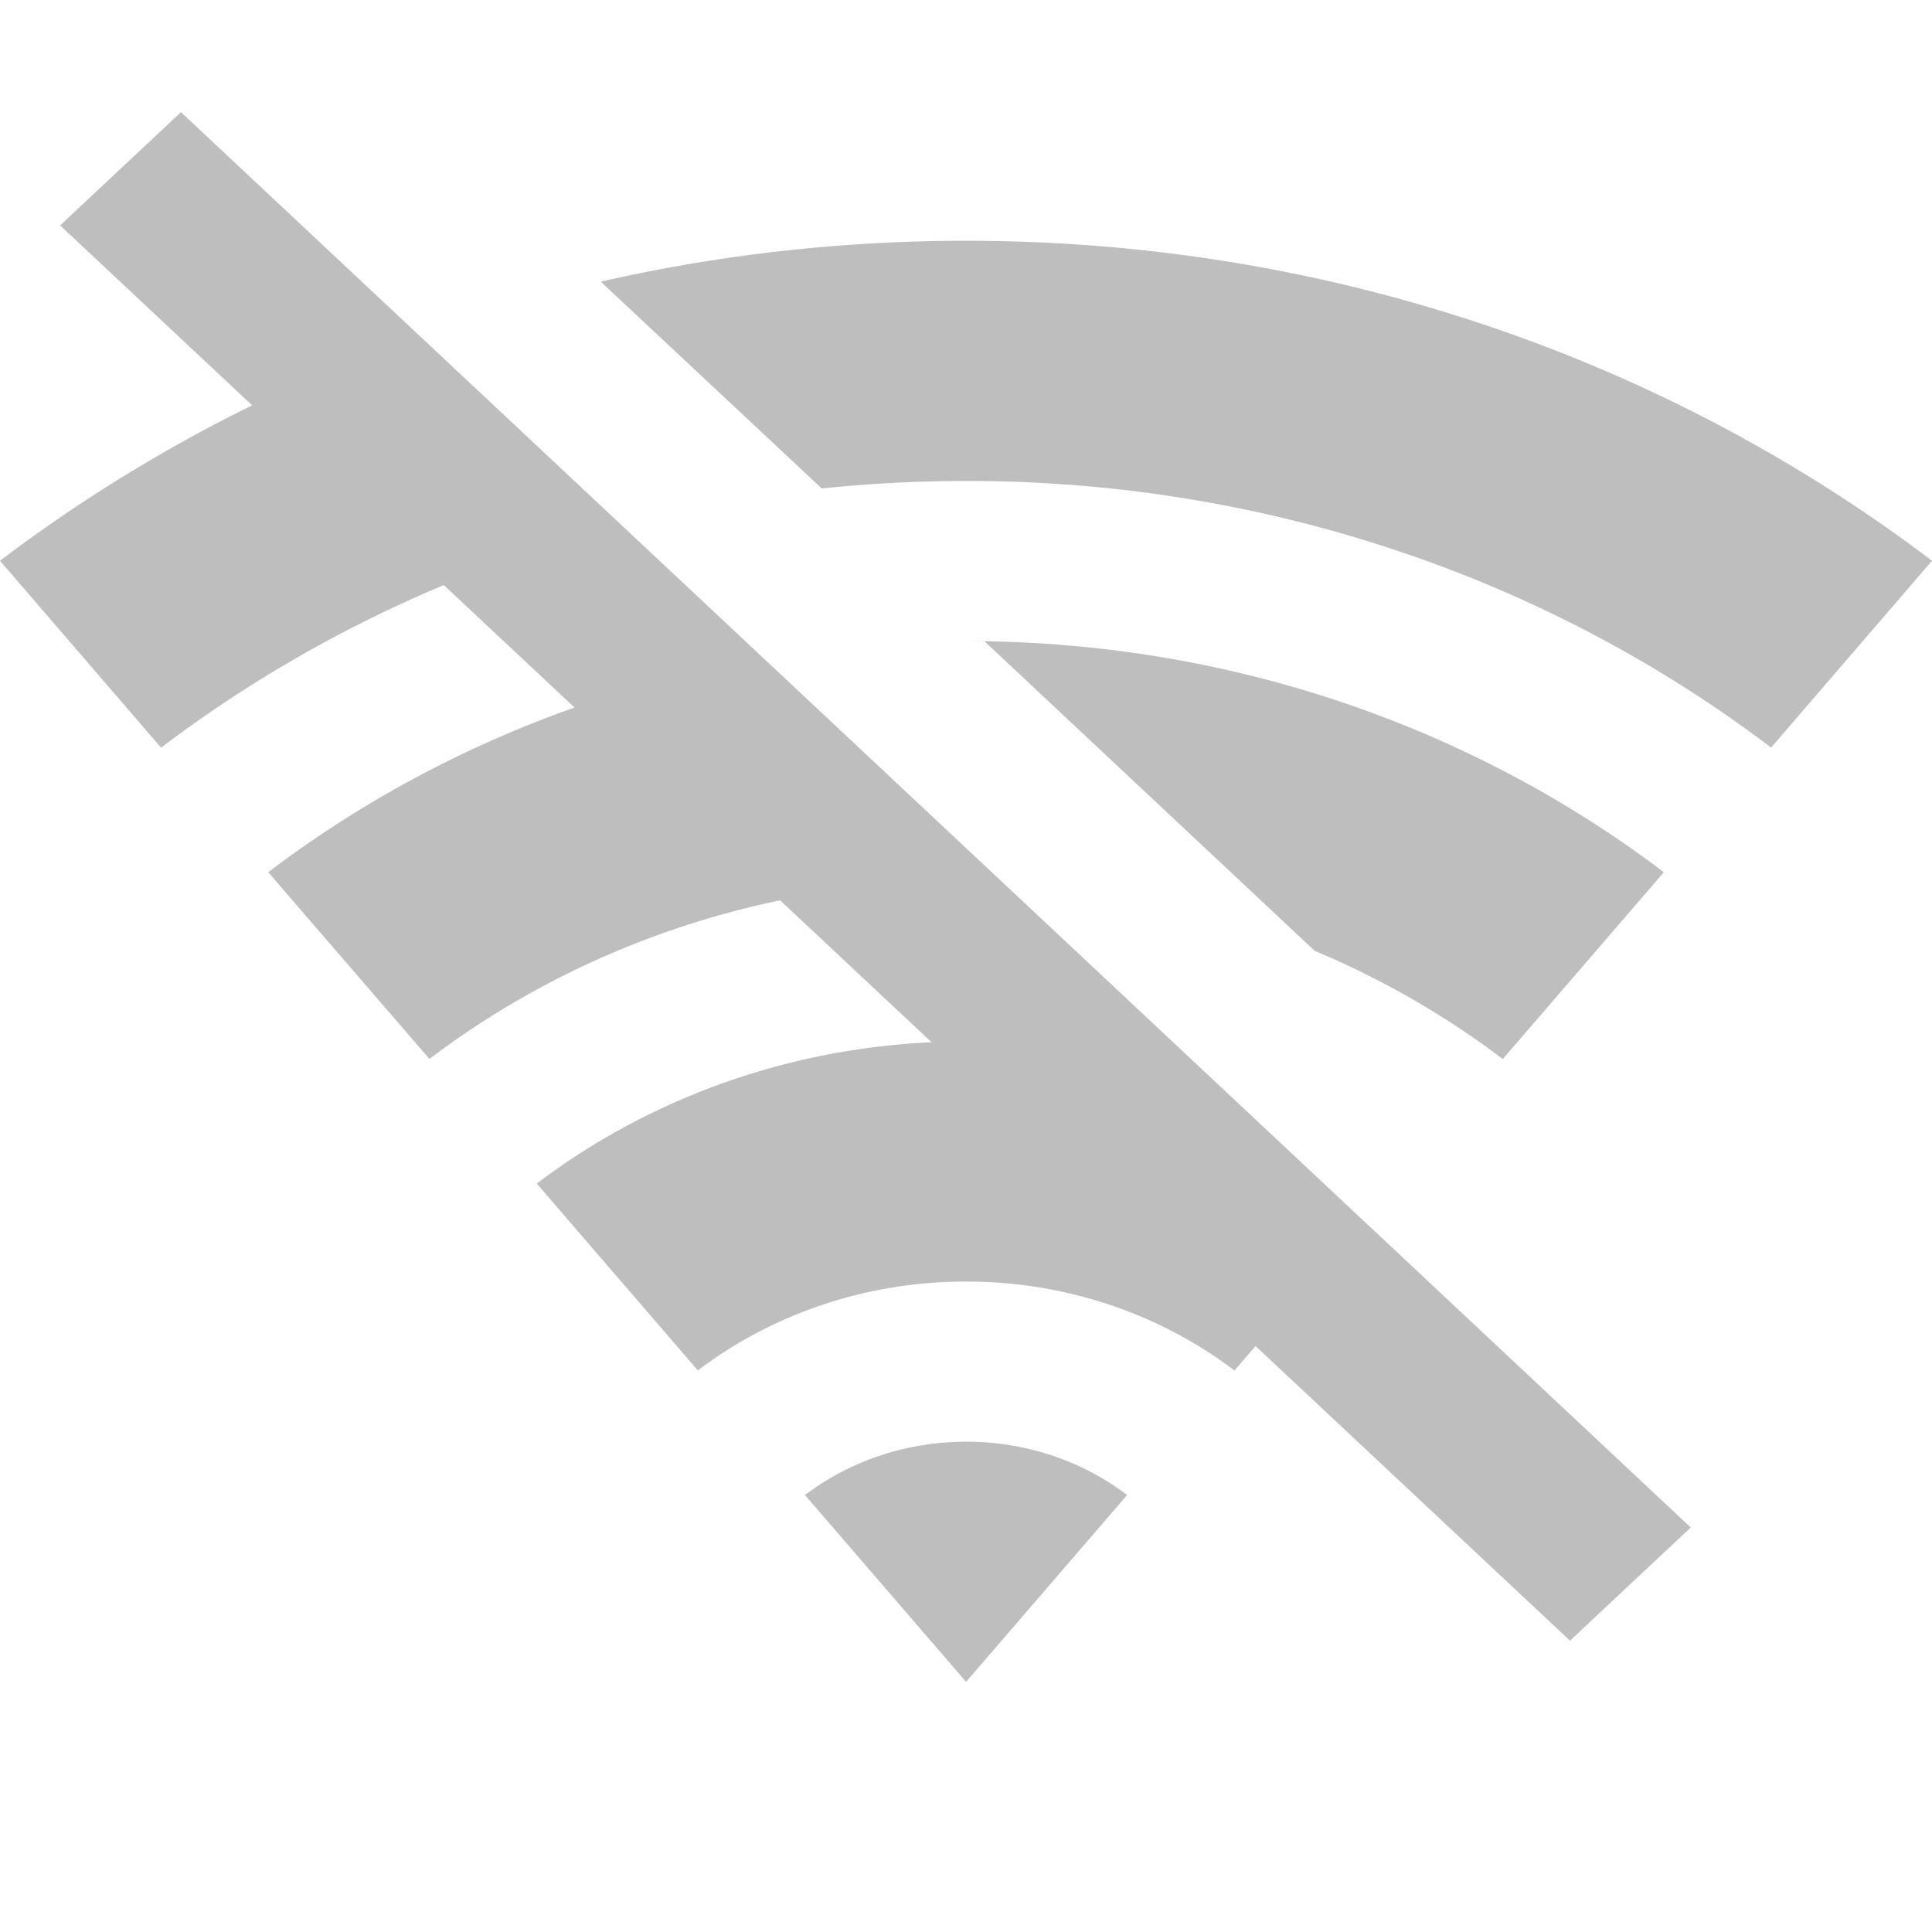 <?xml version="1.0" encoding="UTF-8" standalone="no"?>
<svg
   xmlns:dc="http://purl.org/dc/elements/1.1/"
   xmlns:cc="http://creativecommons.org/ns#"
   xmlns:rdf="http://www.w3.org/1999/02/22-rdf-syntax-ns#"
   xmlns:svg="http://www.w3.org/2000/svg"
   xmlns="http://www.w3.org/2000/svg"
   xmlns:sodipodi="http://sodipodi.sourceforge.net/DTD/sodipodi-0.dtd"
   xmlns:inkscape="http://www.inkscape.org/namespaces/inkscape"
   viewBox="0 0 24 24"
   width="16"
   height="16"
   version="1.1"
   id="svg6"
   sodipodi:docname="wifi-off-fill.svg"
   inkscape:version="1.0.2 (e86c870879, 2021-01-15, custom)">
  <defs
     id="defs10" />
  <sodipodi:namedview
     pagecolor="#000073"
     bordercolor="#666666"
     borderopacity="1"
     objecttolerance="10"
     gridtolerance="10"
     guidetolerance="10"
     inkscape:pageopacity="0"
     inkscape:pageshadow="2"
     inkscape:window-width="1366"
     inkscape:window-height="752"
     id="namedview8"
     showgrid="false"
     inkscape:zoom="12.94148"
     inkscape:cx="6.6704947"
     inkscape:cy="5.3059005"
     inkscape:window-x="0"
     inkscape:window-y="16"
     inkscape:window-maximized="0"
     inkscape:current-layer="svg6" />
  <path
     fill="none"
     d="M0 0h24v24H0z"
     id="path2" />
  <path
     d="m 12.001,17.909 c 0.758,0 1.454,0.249 2.001,0.662 L 12.001,20.893 10,18.572 a 3.169,2.971 0 0 1 2.001,-0.662 z M 2.248,1.393 21.003,18.975 l -1.5,1.406 -3.906,-3.66 -0.262,0.304 a 5.284,4.953 0 0 0 -3.334,-1.105 5.284,4.953 0 0 0 -3.332,1.104 L 6.668,14.703 A 8.448,7.92 0 0 1 11.572,12.947 L 9.691,11.184 A 10.57,9.909 0 0 0 5.335,13.155 L 3.332,10.835 A 13.776,12.913 0 0 1 7.137,8.789 L 5.513,7.268 A 15.914,14.918 0 0 0 2.001,9.288 L 0,6.966 C 0.971,6.23 2.019,5.583 3.132,5.035 L 0.747,2.8 Z M 16.333,11.813 12.23,7.967 12.001,7.964 c 3.284,0 6.299,1.075 8.668,2.871 l -2.001,2.321 A 10.61,9.945 0 0 0 16.333,11.812 Z M 12.001,2.991 c 4.546,0 8.721,1.489 11.999,3.975 L 22.001,9.287 A 15.848,14.855 0 0 0 12.001,5.975 c -0.607,0 -1.205,0.032 -1.793,0.093 L 7.463,3.499 C 8.917,3.167 10.438,2.991 12.001,2.991 Z"
     id="path4"
     style="stroke-width:1;fill:#bebebe;fill-opacity:1" />
</svg>
